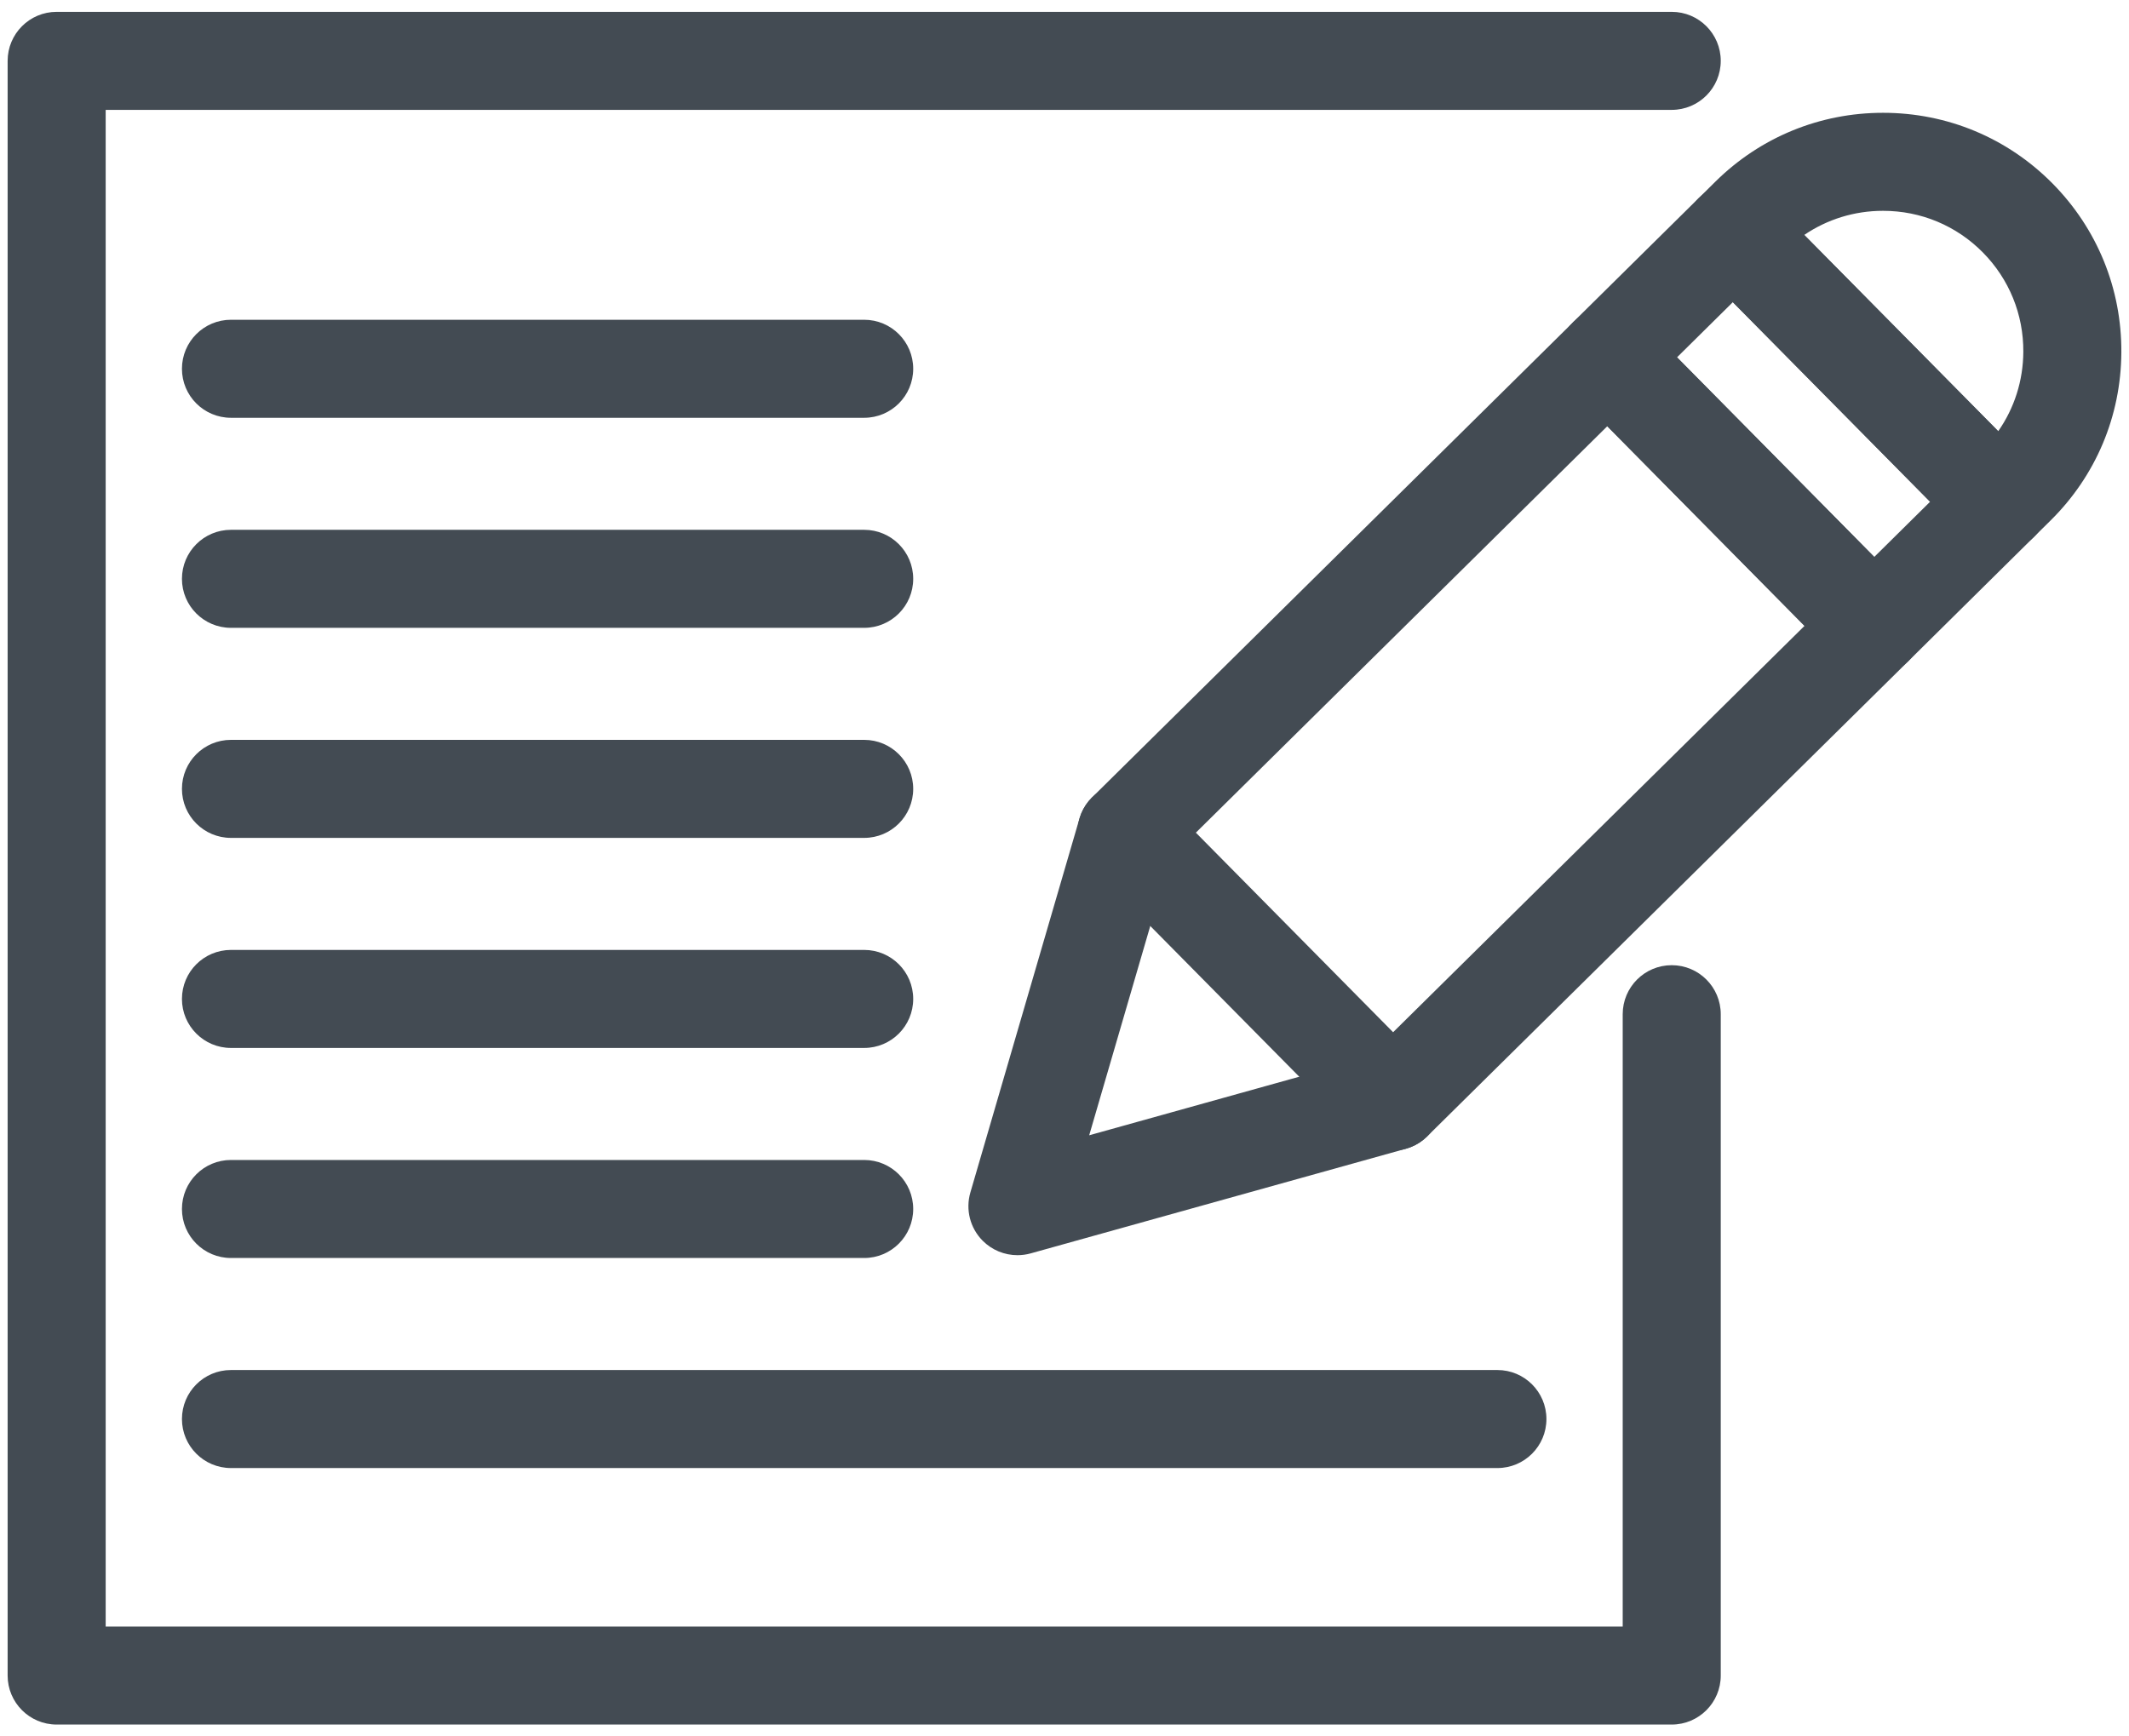 <?xml version="1.0" encoding="UTF-8"?>
<svg width="152px" height="124px" viewBox="0 0 152 124" version="1.1" xmlns="http://www.w3.org/2000/svg" xmlns:xlink="http://www.w3.org/1999/xlink">
    <title>rich text editor</title>
    <g id="Page-1" stroke="none" stroke-width="1" fill="none" fill-rule="evenodd">
        <g id="rich-text-editor" fill="#434b53" fill-rule="nonzero">
            <path d="M61.698,29.835 L16.49,29.835 C14.557,29.835 12.99,28.269 12.99,26.335 C12.99,24.402 14.557,22.835 16.49,22.835 L61.698,22.835 C63.631,22.835 65.198,24.402 65.198,26.335 C65.198,28.269 63.631,29.835 61.698,29.835 Z" id="Path"></path>
            <path d="M61.698,44.835 L16.49,44.835 C14.557,44.835 12.99,43.269 12.99,41.335 C12.99,39.402 14.557,37.835 16.49,37.835 L61.698,37.835 C63.631,37.835 65.198,39.402 65.198,41.335 C65.198,43.269 63.631,44.835 61.698,44.835 Z" id="Path"></path>
            <path d="M61.698,59.835 L16.49,59.835 C14.557,59.835 12.99,58.269 12.99,56.335 C12.99,54.402 14.557,52.835 16.49,52.835 L61.698,52.835 C63.631,52.835 65.198,54.402 65.198,56.335 C65.198,58.269 63.631,59.835 61.698,59.835 Z" id="Path"></path>
            <path d="M61.698,74.836 L16.49,74.836 C14.557,74.836 12.99,73.269 12.99,71.336 C12.99,69.402 14.557,67.836 16.49,67.836 L61.698,67.836 C63.631,67.836 65.198,69.402 65.198,71.336 C65.198,73.269 63.631,74.836 61.698,74.836 Z" id="Path"></path>
            <path d="M61.698,89.836 L16.49,89.836 C14.557,89.836 12.99,88.269 12.99,86.336 C12.99,84.402 14.557,82.836 16.49,82.836 L61.698,82.836 C63.631,82.836 65.198,84.402 65.198,86.336 C65.198,88.269 63.631,89.836 61.698,89.836 Z" id="Path"></path>
            <path d="M106.907,104.836 L16.49,104.836 C14.557,104.836 12.99,103.269 12.99,101.336 C12.99,99.402 14.557,97.836 16.49,97.836 L106.907,97.836 C108.84,97.836 110.407,99.402 110.407,101.336 C110.407,103.269 108.84,104.836 106.907,104.836 Z" id="Path"></path>
            <path d="M119.353,123.154 L4.045,123.154 C2.112,123.154 0.545,121.587 0.545,119.654 L0.545,4.346 C0.545,2.413 2.112,0.846 4.045,0.846 L119.353,0.846 C121.286,0.846 122.853,2.413 122.853,4.346 C122.853,6.28 121.286,7.846 119.353,7.846 L7.545,7.846 L7.545,116.155 L115.853,116.155 L115.853,72.426 C115.853,70.492 117.42,68.926 119.353,68.926 C121.286,68.926 122.853,70.492 122.853,72.426 L122.853,119.655 C122.853,121.587 121.285,123.154 119.353,123.154 Z" id="Path"></path>
            <path d="M72.64,89.635 C71.718,89.635 70.817,89.27 70.151,88.596 C69.257,87.692 68.924,86.375 69.28,85.156 L77.069,58.453 C77.61,56.597 79.554,55.528 81.409,56.073 C83.265,56.614 84.331,58.557 83.79,60.413 L77.763,81.073 L98.492,75.292 C100.351,74.772 102.284,75.86 102.804,77.724 C103.324,79.585 102.235,81.516 100.373,82.035 L73.581,89.508 C73.27,89.594 72.954,89.635 72.64,89.635 Z" id="Path"></path>
            <path d="M99.432,82.162 C98.53,82.162 97.627,81.815 96.943,81.123 L77.939,61.892 C77.287,61.232 76.924,60.339 76.929,59.412 C76.934,58.483 77.309,57.596 77.969,56.943 L112.323,23 C112.978,22.353 113.862,21.989 114.783,21.989 C114.79,21.989 114.797,21.989 114.804,21.989 C115.732,21.995 116.62,22.369 117.273,23.03 L136.275,42.264 C137.633,43.64 137.62,45.856 136.245,47.214 L101.892,81.152 C101.209,81.826 100.32,82.162 99.432,82.162 Z M85.379,59.462 L99.461,73.713 L128.835,44.693 L114.752,30.438 L85.379,59.462 Z" id="Shape"></path>
            <path d="M142.748,39.358 C141.846,39.358 140.943,39.011 140.258,38.318 L121.26,19.089 C119.903,17.714 119.915,15.499 121.289,14.14 L122.478,12.964 C125.684,9.798 129.931,8.055 134.44,8.055 C139.025,8.055 143.324,9.849 146.544,13.106 C149.738,16.343 151.482,20.627 151.454,25.172 C151.427,29.72 149.63,33.983 146.395,37.174 L145.207,38.349 C144.525,39.022 143.637,39.358 142.748,39.358 Z M128.816,16.777 L142.663,30.792 C143.816,29.144 144.442,27.187 144.455,25.13 C144.472,22.453 143.445,19.93 141.565,18.026 C139.671,16.111 137.14,15.055 134.44,15.055 C132.406,15.055 130.462,15.657 128.816,16.777 Z" id="Shape"></path>
            <path d="M133.784,48.224 C133.777,48.224 133.77,48.224 133.763,48.224 C132.834,48.219 131.947,47.844 131.293,47.184 L112.291,27.949 C110.934,26.574 110.946,24.358 112.32,23 L121.283,14.141 C121.939,13.494 122.823,13.13 123.744,13.13 C123.751,13.13 123.758,13.13 123.765,13.13 C124.694,13.136 125.581,13.51 126.234,14.17 L145.237,33.399 C146.595,34.774 146.583,36.989 145.209,38.348 L136.245,47.213 C135.59,47.86 134.705,48.224 133.784,48.224 Z M119.731,25.518 L133.812,39.773 L137.799,35.831 L123.715,21.58 L119.731,25.518 Z" id="Shape"></path>
        </g>
    </g>
</svg>